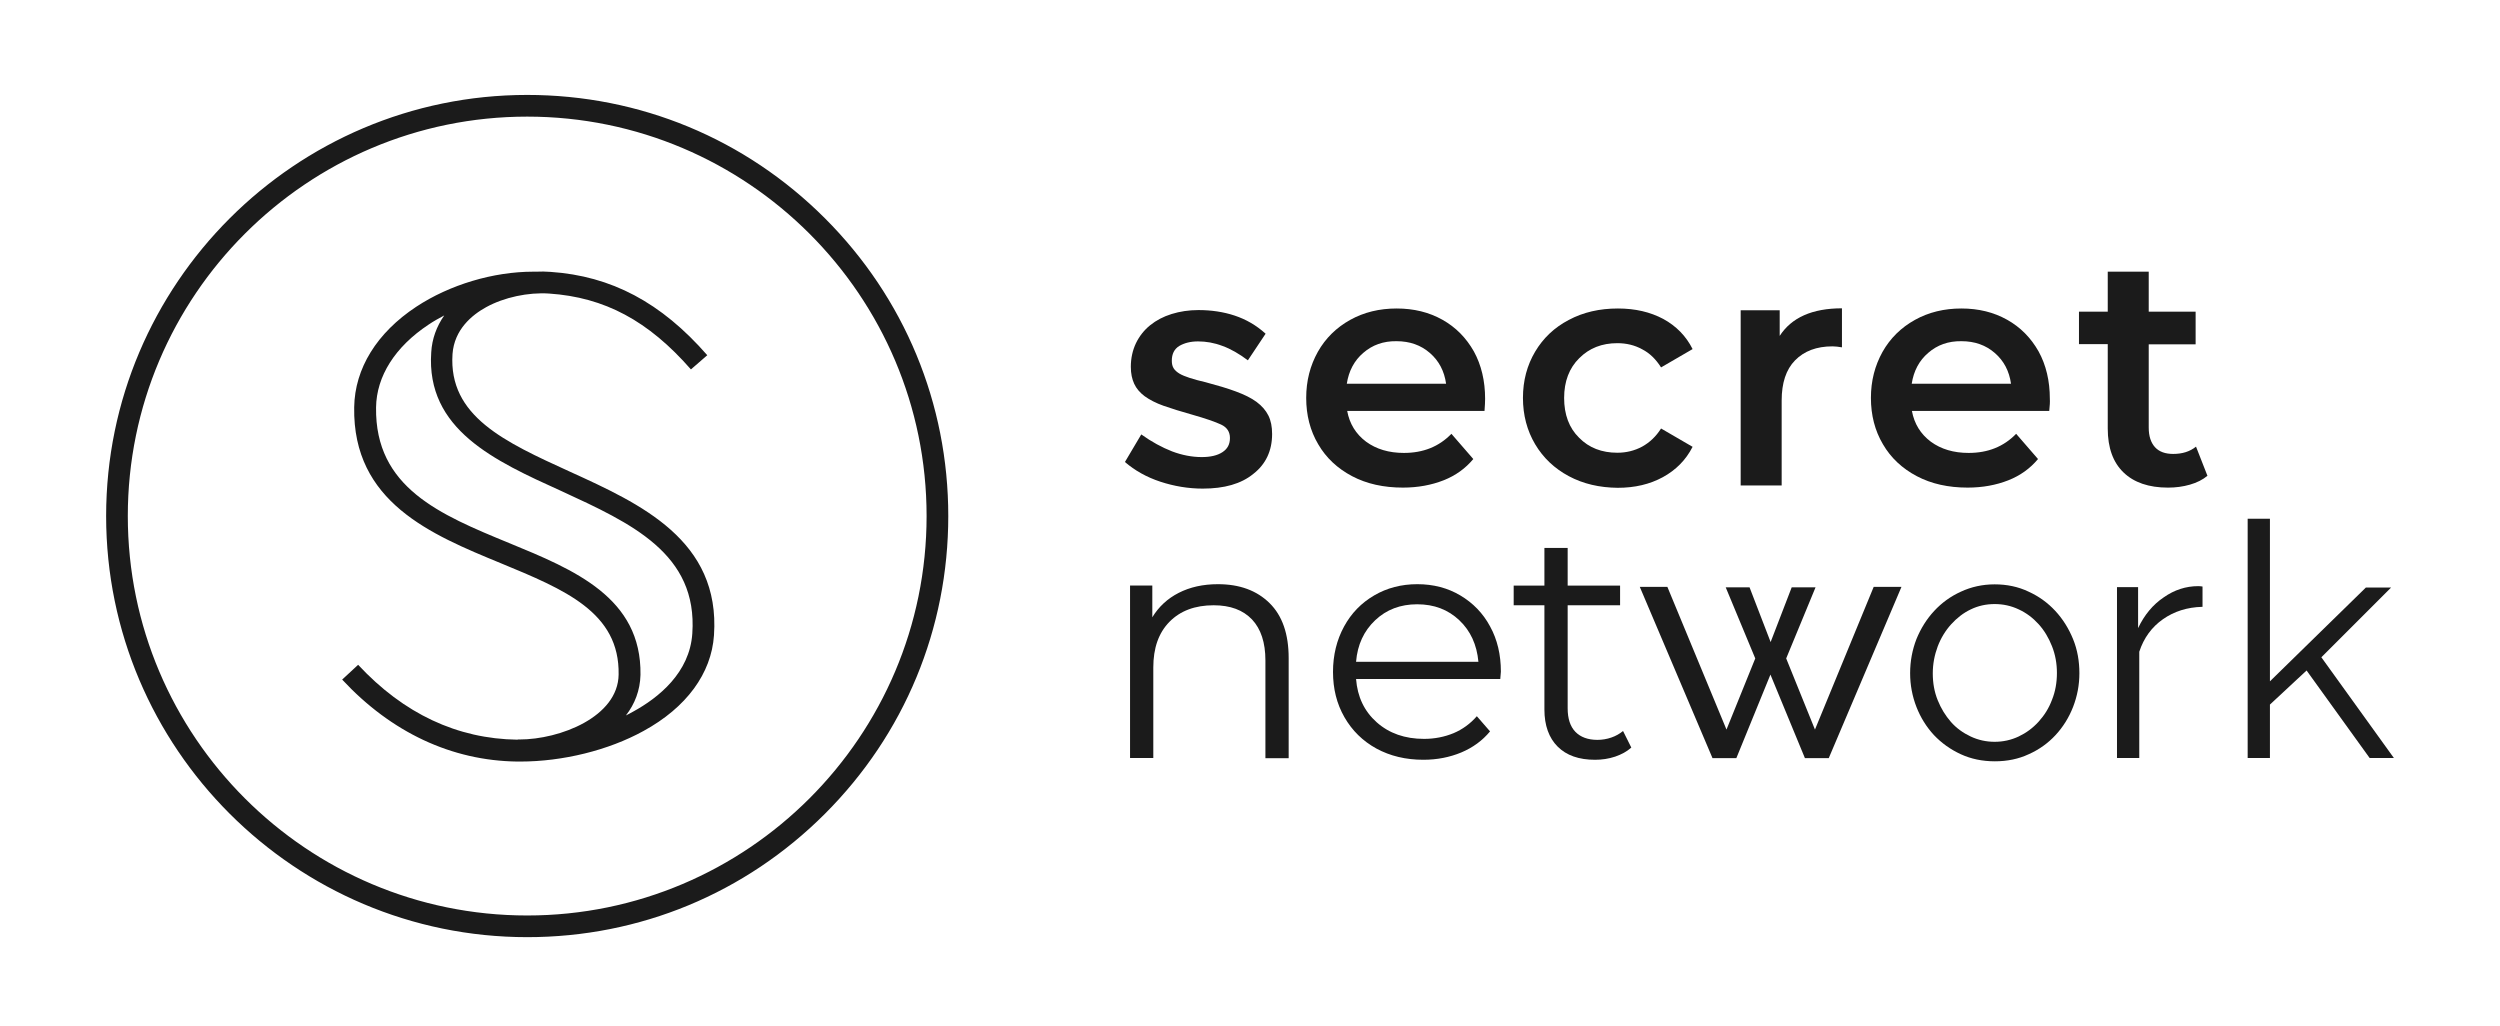 <svg width="212" height="87" viewBox="0 0 212 87" fill="none" xmlns="http://www.w3.org/2000/svg">
<g clip-path="url(#clip0)">
<path d="M69.954 18.511C63.203 11.76 54.247 8.05 44.707 8.05C25.024 8.05 9 24.076 9 43.761C9 63.446 25.024 79.471 44.707 79.471C54.247 79.471 63.203 75.761 69.954 69.01C76.704 62.259 80.414 53.302 80.414 43.761C80.414 34.219 76.704 25.262 69.954 18.511ZM44.707 77.633C26.026 77.633 10.838 62.443 10.838 43.761C10.838 25.078 26.026 9.889 44.707 9.889C63.387 9.889 78.575 25.078 78.575 43.761C78.575 62.443 63.387 77.633 44.707 77.633Z" fill="#1B1B1B"/>
<path d="M48.331 39.999C42.801 37.476 38.022 35.303 38.373 30.023C38.523 27.951 40.011 26.714 41.23 26.046C42.751 25.21 44.789 24.776 46.56 24.893C51.272 25.21 54.982 27.199 58.591 31.326L59.977 30.123C56.068 25.645 51.84 23.406 46.677 23.055C46.276 23.021 45.875 23.021 45.458 23.038C45.374 23.038 45.291 23.038 45.224 23.038C41.832 23.038 38.139 24.141 35.299 26.012C31.957 28.218 30.085 31.243 30.035 34.535C29.902 42.589 36.569 45.33 42.45 47.753C47.864 49.992 52.559 51.914 52.459 57.211C52.408 60.787 47.496 62.709 44.037 62.709C43.987 62.709 43.954 62.709 43.904 62.709V62.725H43.887C38.774 62.658 34.229 60.52 30.37 56.375L29.016 57.629C33.177 62.107 38.306 64.513 43.87 64.58C43.954 64.58 44.037 64.58 44.121 64.58C47.713 64.58 51.59 63.628 54.564 61.99C58.206 60.002 60.328 57.111 60.546 53.869C61.097 45.814 54.313 42.723 48.331 39.999ZM58.708 53.718C58.49 57.044 55.85 59.166 53.678 60.352C53.478 60.469 53.277 60.57 53.077 60.67C53.829 59.701 54.28 58.548 54.313 57.228C54.413 50.677 48.699 48.321 43.169 46.048C37.32 43.642 31.79 41.353 31.89 34.551C31.924 31.895 33.511 29.405 36.335 27.533C36.752 27.249 37.203 26.998 37.671 26.748C37.02 27.683 36.635 28.736 36.569 29.873C36.117 36.423 41.949 39.08 47.596 41.637C53.545 44.377 59.175 46.951 58.708 53.718Z" fill="#1B1B1B"/>
<path d="M101.993 41.434C100.774 41.434 99.57 41.233 98.401 40.849C97.231 40.465 96.229 39.897 95.394 39.178L96.78 36.839C97.666 37.474 98.534 37.941 99.387 38.276C100.222 38.593 101.074 38.76 101.91 38.76C102.645 38.76 103.23 38.627 103.664 38.343C104.098 38.058 104.299 37.674 104.299 37.139C104.299 36.621 104.049 36.237 103.547 36.003C103.046 35.769 102.227 35.485 101.108 35.167C100.156 34.9 99.353 34.649 98.685 34.416C98.016 34.181 97.482 33.898 97.064 33.597C96.663 33.296 96.362 32.945 96.179 32.544C95.995 32.143 95.894 31.675 95.894 31.107C95.894 30.372 96.045 29.703 96.329 29.102C96.613 28.517 97.014 27.999 97.532 27.581C98.05 27.163 98.652 26.846 99.353 26.628C100.055 26.411 100.807 26.294 101.625 26.294C102.712 26.294 103.748 26.445 104.7 26.762C105.653 27.08 106.538 27.581 107.323 28.299L105.82 30.555C105.084 30.004 104.366 29.586 103.664 29.335C102.962 29.068 102.277 28.951 101.592 28.951C100.957 28.951 100.44 29.085 100.005 29.335C99.57 29.603 99.37 30.021 99.37 30.589C99.37 30.856 99.42 31.057 99.52 31.224C99.621 31.391 99.788 31.541 100.005 31.675C100.222 31.809 100.523 31.926 100.874 32.043C101.241 32.16 101.692 32.293 102.227 32.41C103.23 32.678 104.082 32.928 104.8 33.196C105.519 33.463 106.104 33.747 106.555 34.081C107.006 34.416 107.34 34.8 107.557 35.234C107.775 35.669 107.875 36.187 107.875 36.805C107.875 38.225 107.34 39.362 106.287 40.181C105.252 41.033 103.814 41.434 101.993 41.434Z" fill="#1B1B1B"/>
<path d="M125.887 34.849H114.242C114.441 35.935 114.976 36.804 115.845 37.456C116.714 38.091 117.784 38.408 119.053 38.408C120.691 38.408 122.027 37.873 123.08 36.787L124.935 38.926C124.267 39.728 123.431 40.33 122.412 40.731C121.392 41.132 120.239 41.349 118.969 41.349C117.333 41.349 115.896 41.032 114.659 40.38C113.423 39.728 112.453 38.826 111.785 37.673C111.1 36.52 110.766 35.2 110.766 33.746C110.766 32.292 111.1 31.006 111.752 29.836C112.403 28.683 113.322 27.78 114.492 27.129C115.661 26.477 116.981 26.16 118.435 26.16C119.889 26.16 121.176 26.477 122.312 27.112C123.448 27.747 124.333 28.649 124.985 29.802C125.62 30.955 125.937 32.309 125.937 33.813C125.937 34.063 125.921 34.398 125.887 34.849ZM115.611 29.919C114.843 30.571 114.375 31.457 114.208 32.543H122.629C122.479 31.473 122.027 30.604 121.259 29.936C120.49 29.268 119.554 28.933 118.418 28.933C117.315 28.917 116.38 29.251 115.611 29.919Z" fill="#1B1B1B"/>
<path d="M133.038 40.38C131.819 39.728 130.866 38.826 130.181 37.673C129.496 36.52 129.146 35.2 129.146 33.746C129.146 32.276 129.496 30.972 130.181 29.819C130.866 28.666 131.819 27.764 133.038 27.129C134.258 26.477 135.645 26.16 137.199 26.16C138.67 26.16 139.94 26.46 141.042 27.045C142.145 27.647 142.98 28.499 143.532 29.602L140.858 31.156C140.424 30.471 139.906 29.953 139.255 29.619C138.619 29.268 137.918 29.101 137.149 29.101C135.846 29.101 134.776 29.518 133.924 30.37C133.072 31.206 132.638 32.342 132.638 33.746C132.638 35.15 133.055 36.286 133.908 37.121C134.743 37.974 135.829 38.392 137.149 38.392C137.901 38.392 138.603 38.224 139.255 37.873C139.889 37.523 140.424 37.021 140.858 36.336L143.532 37.89C142.964 39.01 142.112 39.862 141.009 40.464C139.906 41.065 138.636 41.366 137.182 41.366C135.629 41.349 134.258 41.032 133.038 40.38Z" fill="#1B1B1B"/>
<path d="M156.198 26.145V29.454C155.897 29.404 155.63 29.371 155.396 29.371C154.042 29.371 152.99 29.772 152.221 30.557C151.452 31.343 151.085 32.479 151.085 33.966V41.168H147.609V26.313H150.918V28.485C151.92 26.931 153.675 26.145 156.198 26.145Z" fill="#1B1B1B"/>
<path d="M173.776 34.849H162.13C162.33 35.935 162.865 36.804 163.734 37.456C164.602 38.091 165.672 38.408 166.942 38.408C168.579 38.408 169.916 37.873 170.969 36.787L172.823 38.926C172.155 39.728 171.319 40.33 170.3 40.731C169.281 41.132 168.128 41.349 166.858 41.349C165.221 41.349 163.784 41.032 162.547 40.38C161.311 39.728 160.342 38.826 159.674 37.673C158.989 36.52 158.654 35.2 158.654 33.746C158.654 32.292 158.989 31.006 159.64 29.836C160.292 28.683 161.21 27.78 162.381 27.129C163.55 26.477 164.87 26.16 166.324 26.16C167.777 26.16 169.064 26.477 170.2 27.112C171.336 27.747 172.221 28.649 172.873 29.802C173.508 30.955 173.826 32.309 173.826 33.813C173.843 34.063 173.826 34.398 173.776 34.849ZM163.517 29.919C162.748 30.571 162.28 31.457 162.113 32.543H170.534C170.384 31.473 169.933 30.604 169.164 29.936C168.396 29.268 167.46 28.933 166.324 28.933C165.221 28.917 164.285 29.251 163.517 29.919Z" fill="#1B1B1B"/>
<path d="M187.191 40.347C186.79 40.682 186.289 40.932 185.704 41.099C185.12 41.267 184.502 41.35 183.85 41.35C182.212 41.35 180.959 40.916 180.074 40.063C179.188 39.211 178.737 37.975 178.737 36.337V29.185H176.297V26.428H178.737V23.035H182.212V26.428H186.189V29.202H182.212V36.27C182.212 36.989 182.396 37.54 182.746 37.924C183.098 38.309 183.616 38.493 184.284 38.493C185.069 38.493 185.704 38.292 186.222 37.874L187.191 40.347Z" fill="#1B1B1B"/>
<path d="M107.658 51.143C108.744 52.212 109.279 53.767 109.279 55.805V64.294H107.307V56.006C107.307 54.485 106.923 53.332 106.171 52.53C105.402 51.728 104.333 51.327 102.913 51.327C101.342 51.327 100.089 51.795 99.17 52.73C98.251 53.666 97.8 54.953 97.8 56.607V64.277H95.828V49.656H97.716V52.346C98.251 51.461 99.003 50.759 99.956 50.274C100.908 49.789 102.01 49.539 103.28 49.539C105.118 49.539 106.572 50.074 107.658 51.143Z" fill="#1B1B1B"/>
<path d="M127.224 57.577H114.994C115.111 59.097 115.695 60.317 116.748 61.253C117.801 62.189 119.138 62.657 120.758 62.657C121.661 62.657 122.496 62.489 123.265 62.172C124.017 61.854 124.685 61.37 125.236 60.735L126.356 62.022C125.704 62.807 124.902 63.392 123.916 63.809C122.947 64.21 121.878 64.428 120.708 64.428C119.205 64.428 117.884 64.11 116.715 63.475C115.562 62.84 114.66 61.955 114.008 60.818C113.356 59.682 113.039 58.412 113.039 56.975C113.039 55.554 113.356 54.268 113.975 53.132C114.593 51.995 115.445 51.126 116.531 50.491C117.617 49.856 118.837 49.539 120.19 49.539C121.544 49.539 122.763 49.856 123.833 50.491C124.902 51.126 125.755 51.995 126.356 53.115C126.974 54.234 127.275 55.521 127.275 56.958L127.224 57.577ZM116.615 52.597C115.662 53.499 115.111 54.669 114.994 56.123H125.37C125.236 54.669 124.702 53.499 123.749 52.597C122.797 51.694 121.611 51.243 120.174 51.243C118.753 51.243 117.567 51.694 116.615 52.597Z" fill="#1B1B1B"/>
<path d="M138.335 63.393C137.967 63.727 137.5 63.978 136.965 64.162C136.414 64.346 135.846 64.429 135.261 64.429C133.891 64.429 132.838 64.061 132.086 63.309C131.351 62.574 130.966 61.522 130.966 60.168V51.328H128.36V49.657H130.966V46.465H132.938V49.657H137.383V51.328H132.938V60.068C132.938 60.937 133.155 61.605 133.59 62.056C134.024 62.507 134.659 62.741 135.461 62.741C135.862 62.741 136.263 62.674 136.648 62.541C137.032 62.407 137.349 62.223 137.634 61.989L138.335 63.393Z" fill="#1B1B1B"/>
<path d="M158.888 49.769H161.244L155.078 64.29H153.057L150.133 57.205L147.242 64.29H145.22L139.055 49.769H141.394L146.406 61.868L148.846 55.835L146.339 49.803H148.361L150.149 54.448L151.937 49.803H153.959L151.469 55.835L153.909 61.868L158.888 49.769Z" fill="#1B1B1B"/>
<path d="M169.164 64.559C168.111 64.559 167.142 64.359 166.273 63.957C165.404 63.556 164.652 63.022 164 62.336C163.366 61.651 162.864 60.849 162.513 59.947C162.163 59.044 161.979 58.092 161.979 57.089C161.979 56.07 162.163 55.101 162.513 54.199C162.881 53.296 163.382 52.494 164.017 51.809C164.652 51.124 165.404 50.572 166.29 50.171C167.158 49.77 168.111 49.553 169.147 49.553C170.182 49.553 171.152 49.754 172.021 50.171C172.906 50.572 173.658 51.124 174.293 51.809C174.928 52.494 175.429 53.296 175.797 54.199C176.165 55.101 176.332 56.07 176.332 57.089C176.332 58.092 176.148 59.044 175.797 59.947C175.446 60.849 174.945 61.651 174.31 62.336C173.675 63.022 172.906 63.573 172.037 63.957C171.185 64.359 170.216 64.559 169.164 64.559ZM163.9 57.106C163.9 57.925 164.034 58.677 164.318 59.379C164.602 60.081 164.969 60.682 165.437 61.217C165.905 61.752 166.473 62.153 167.108 62.453C167.743 62.754 168.428 62.905 169.147 62.905C169.865 62.905 170.55 62.754 171.185 62.453C171.82 62.153 172.388 61.735 172.873 61.2C173.357 60.665 173.742 60.064 174.009 59.345C174.293 58.644 174.427 57.875 174.427 57.073C174.427 56.271 174.293 55.519 174.009 54.8C173.725 54.081 173.357 53.463 172.873 52.928C172.388 52.394 171.837 51.976 171.185 51.675C170.55 51.374 169.865 51.224 169.147 51.224C168.428 51.224 167.743 51.374 167.125 51.675C166.49 51.976 165.939 52.41 165.454 52.945C164.969 53.48 164.585 54.115 164.318 54.817C164.051 55.535 163.9 56.287 163.9 57.106Z" fill="#1B1B1B"/>
<path d="M186.756 51.459C185.47 51.493 184.368 51.844 183.415 52.512C182.462 53.18 181.794 54.1 181.41 55.269V64.276H179.521V49.788H181.31V53.264C181.844 52.144 182.563 51.275 183.482 50.657C184.384 50.022 185.37 49.705 186.406 49.705C186.557 49.705 186.673 49.721 186.774 49.738V51.459H186.756Z" fill="#1B1B1B"/>
<path d="M200.944 64.276L195.598 56.857L192.49 59.748V64.276H190.602V43.99H192.49V57.776L200.627 49.822H202.766L196.851 55.737L203 64.276H200.944Z" fill="#1B1B1B"/>
</g>
<defs>
<clipPath id="clip0">
<rect width="194" height="71.638" fill="white" transform="translate(9 8)"/>
</clipPath>
</defs>
</svg>
